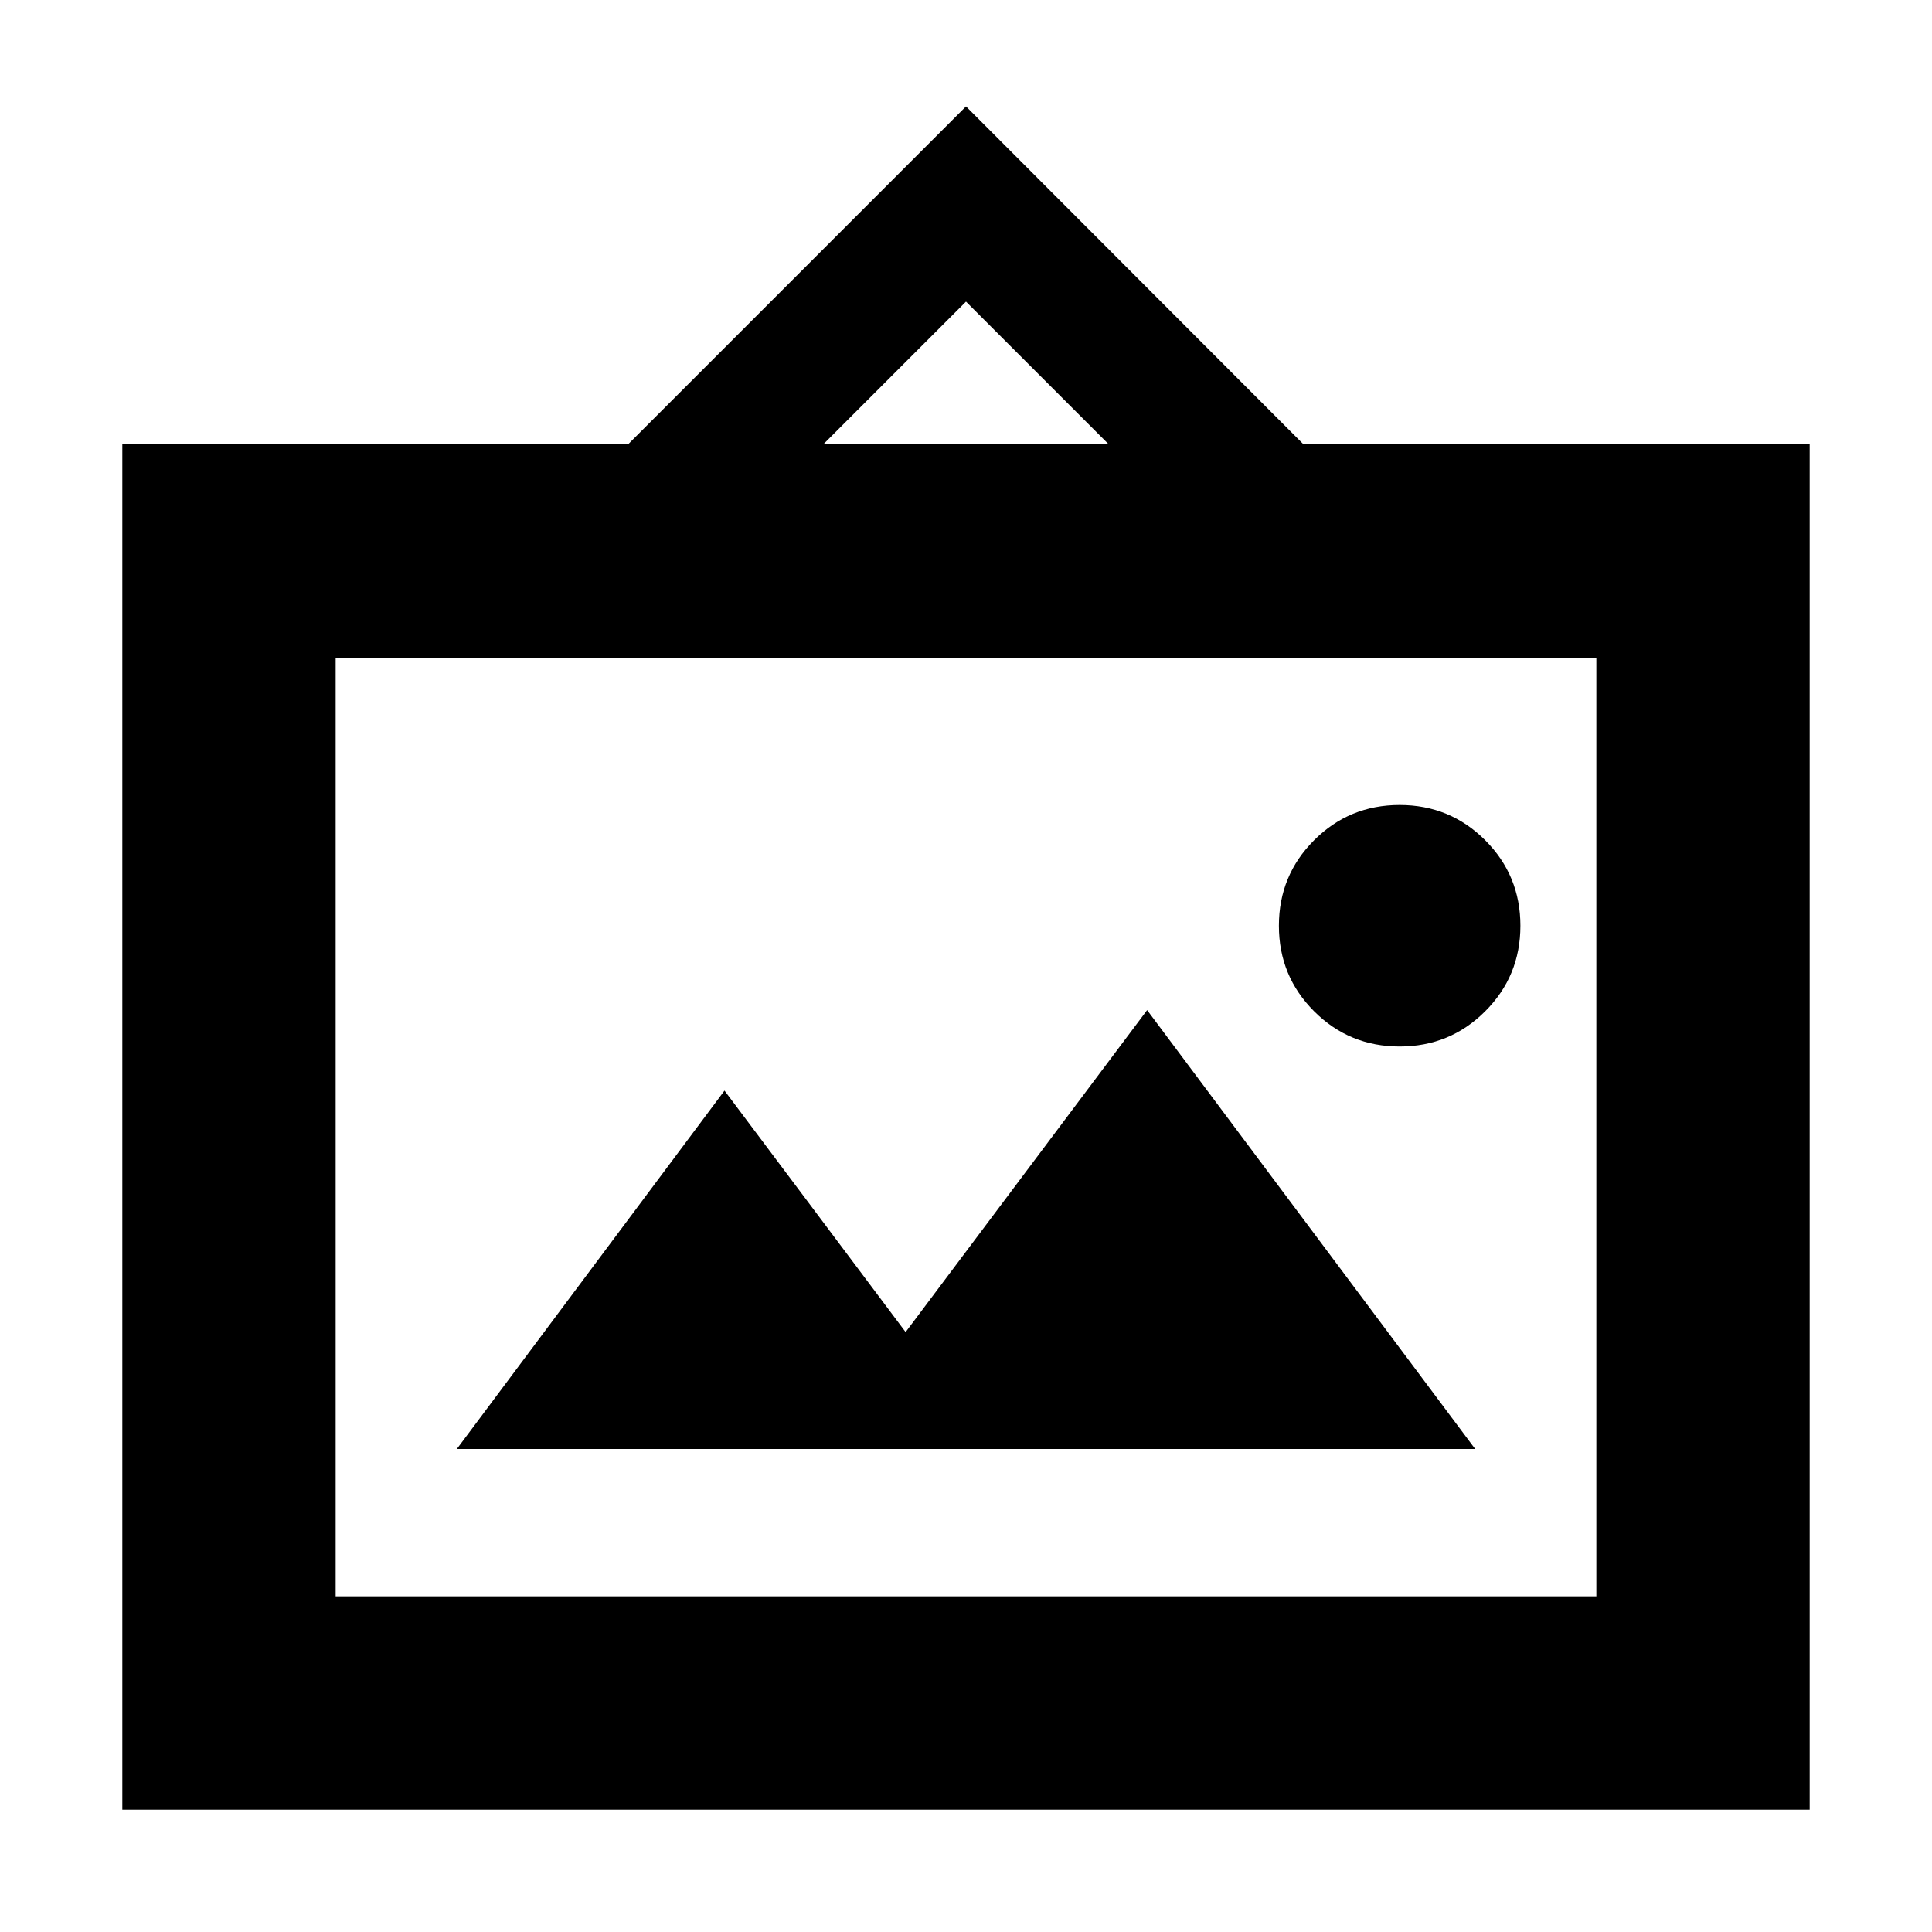<svg xmlns="http://www.w3.org/2000/svg" height="24" viewBox="0 -960 960 960" width="24"><path d="M60.782-60.782v-678.436h251.305L480-907.132l167.687 167.914h251.531v678.436H60.782Zm106.001-106.001h626.434v-466.434H166.783v466.434ZM226.999-240h506.002L570-458.088l-120 160-90-120L226.999-240Zm468.479-200q25 0 42.5-17.5t17.5-42.5q0-25-17.5-42.5t-42.5-17.5q-25 0-42.5 17.5t-17.5 42.5q0 25 17.5 42.5t42.5 17.5ZM409.087-739.218h141.826L480-810.131l-70.913 70.913ZM166.783-166.783v-466.434 466.434Z"/></svg>